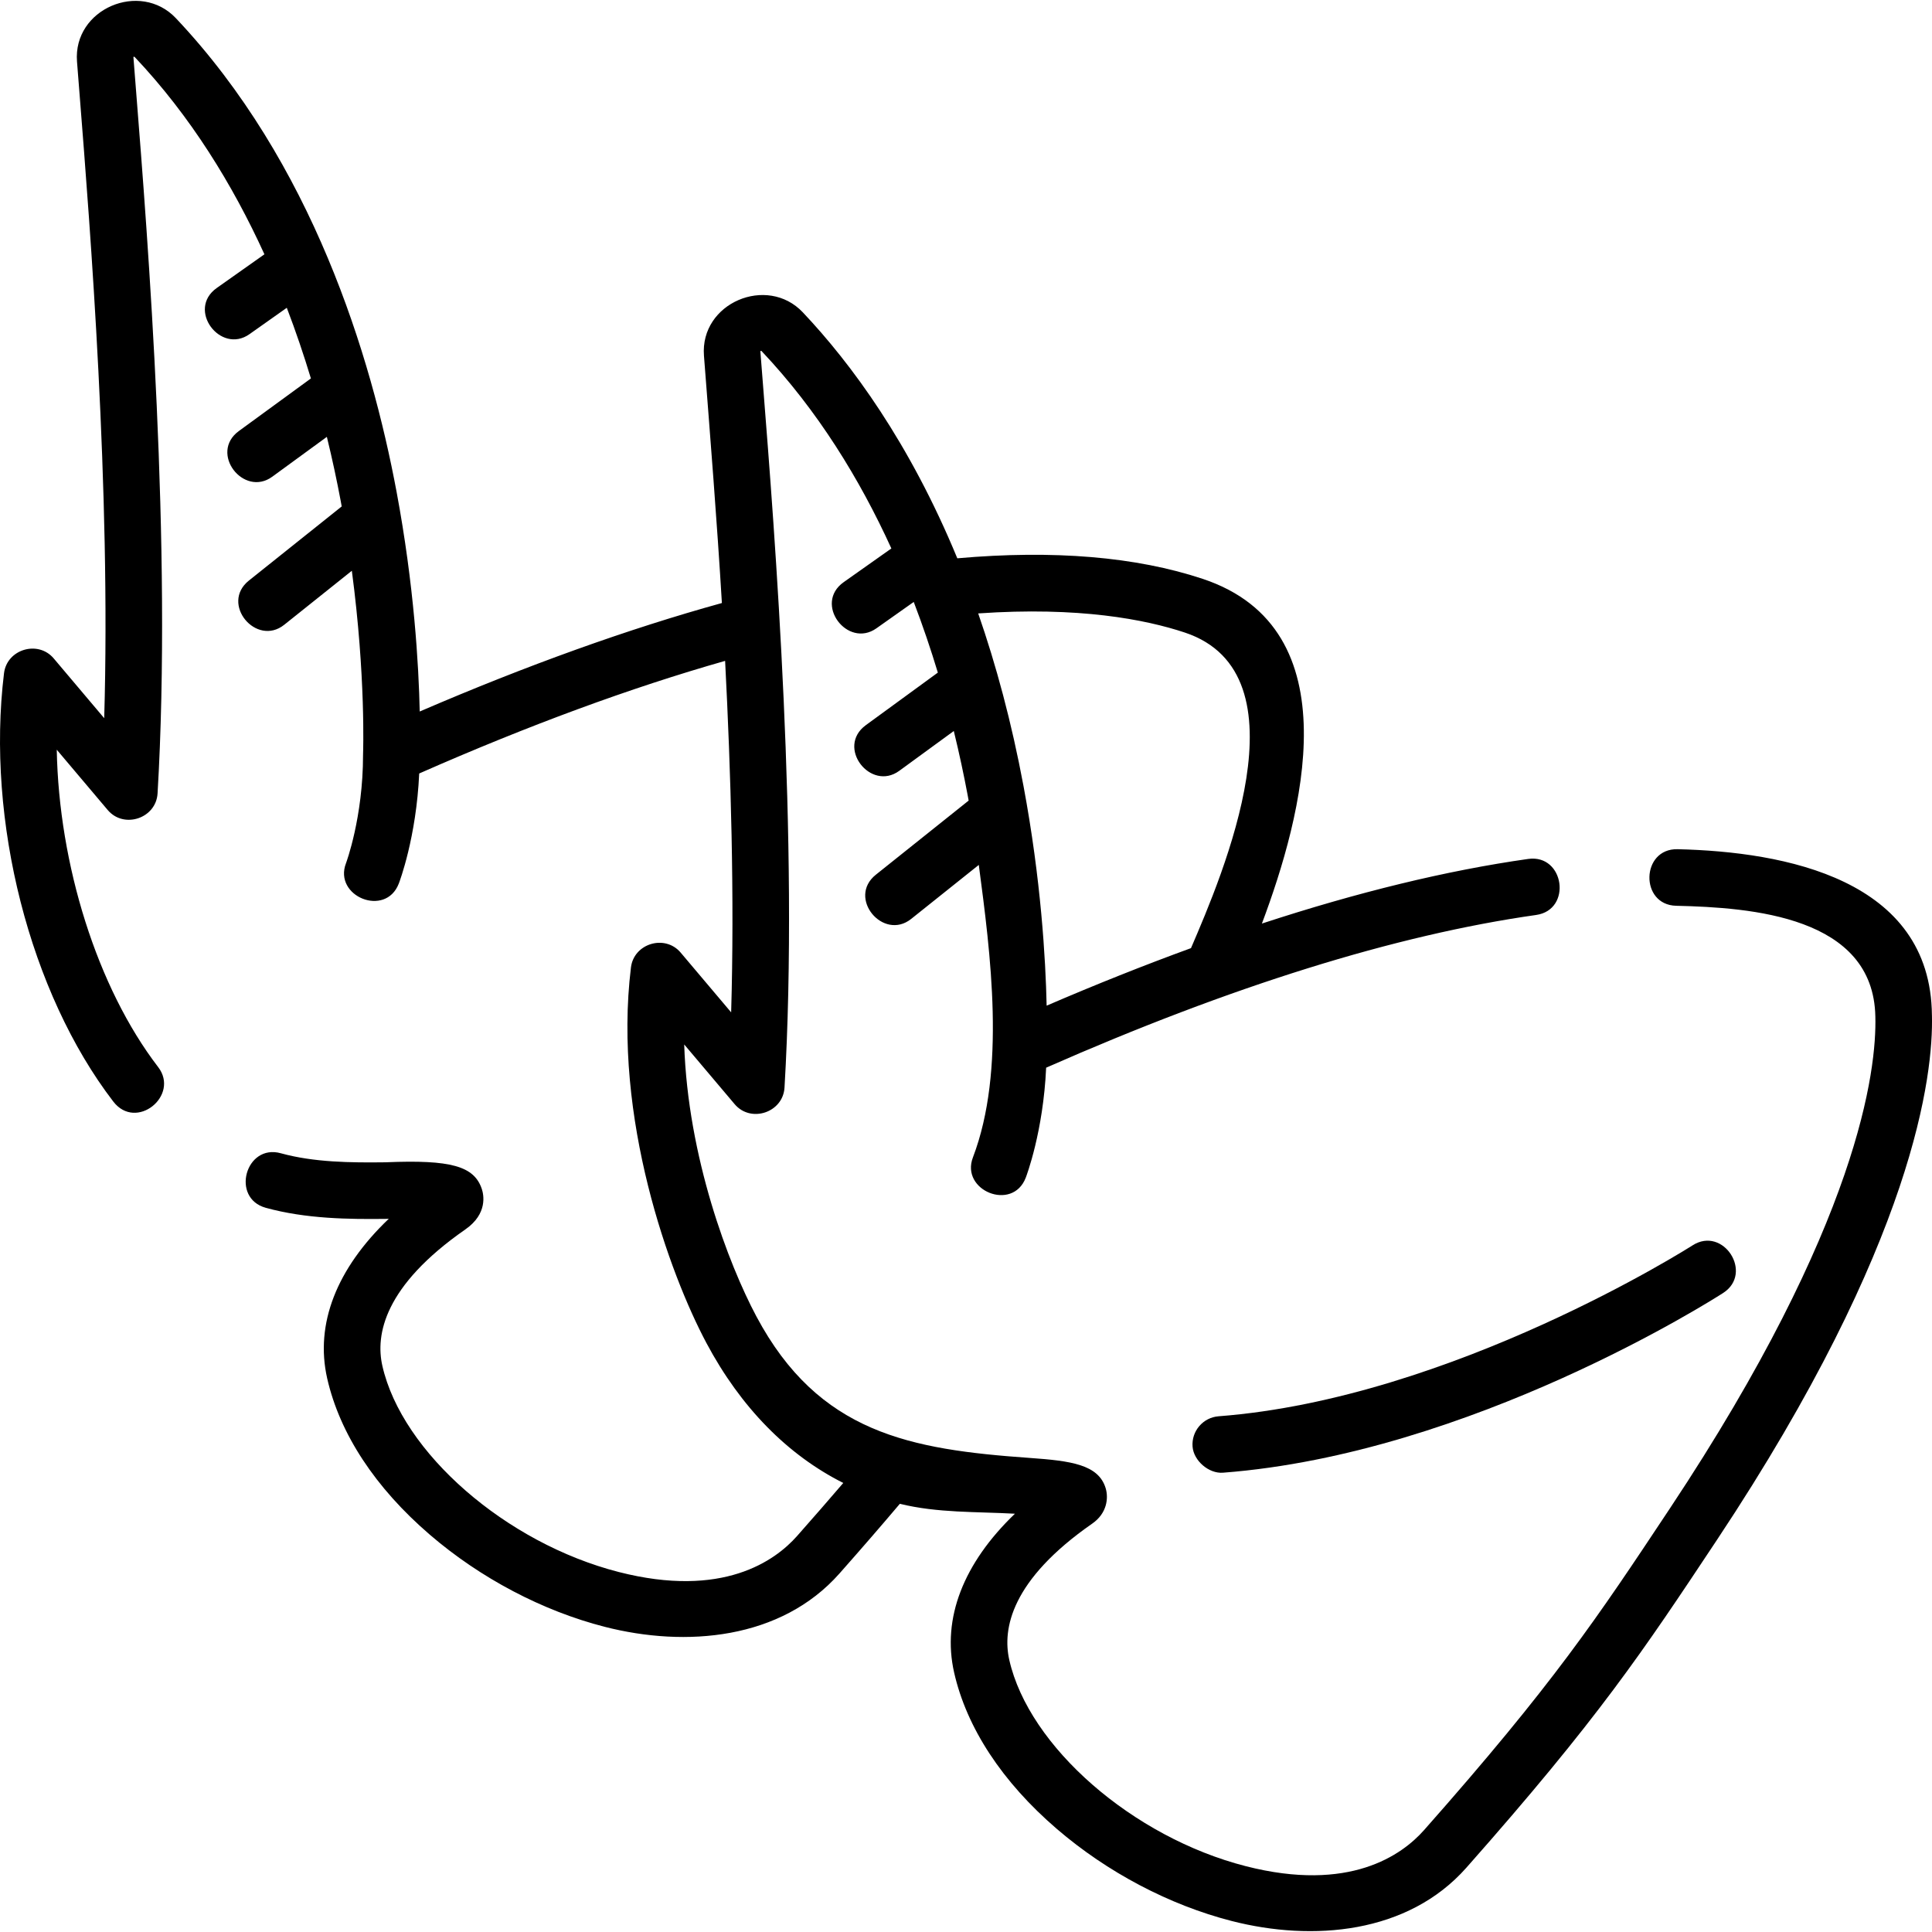 <svg id="Layer_1" enable-background="new 0 0 512.105 512.105" height="512" viewBox="0 0 512.105 512.105" width="512" xmlns="http://www.w3.org/2000/svg"><g><path d="m512.084 269.102c-.312-36.058-38.94-43.343-67.434-44.009-9.692-.207-10.045 14.77-.35 14.996 19.927.465 52.271 2.777 52.787 29.342.373 13.981-4.182 54.667-54.403 130.317l-.209.315c-19.145 28.839-30.701 46.247-65.024 85.048-5.831 6.591-19.723 16.595-47.256 9.543-29.937-7.668-57.463-31.675-62.667-54.654-1.862-8.219.445-21.165 22.006-36.163 3.888-2.704 4.334-6.738 3.536-9.371-1.901-6.272-9.192-7.247-20.098-8.019-31.725-2.244-55.975-6.536-72.499-37.547-7.365-13.824-18.147-42.193-19.116-72.055l13.372 15.829c4.283 5.071 12.824 2.227 13.216-4.397 3.871-65.437-2.582-146.896-5.684-186.043-.264-3.332-.505-6.375-.715-9.098-.015-.189.256-.143.344-.05 14.857 15.718 26.006 33.921 34.379 52.288l-12.627 8.924c-8.079 5.711.992 17.666 8.657 12.25l9.9-6.997c2.421 6.328 4.537 12.601 6.389 18.729l-19.079 13.927c-7.98 5.824 1.244 17.662 8.844 12.115l14.465-10.559c1.457 5.953 2.669 11.665 3.677 17.03.089.474.171.941.258 1.413l-24.594 19.645c-7.684 6.139 1.954 17.638 9.361 11.72l17.921-14.314c3.102 23.418 7.233 54.502-1.549 77.514-3.395 8.806 10.498 14.47 13.996 5.396.206-.534 4.641-12.234 5.407-29.163 48.935-21.564 92.622-35.195 129.88-40.48 9.601-1.363 7.497-16.2-2.107-14.852-21.596 3.064-45.201 8.808-70.582 17.128 10.684-28.492 24.183-78.11-15.696-91.369-17.657-5.869-39.518-7.699-65.042-5.448-12.666-30.676-28.132-51.634-40.954-65.2-9.452-10-27.283-2.499-26.2 11.509 1.687 21.842 3.442 43.676 4.753 65.546-24.767 6.849-51.651 16.498-80.095 28.754-.269-12.369-1.499-33.399-6.122-58.168-6.764-36.213-22.402-87.403-58.52-125.615-9.452-9.999-27.282-2.496-26.2 11.51.211 2.731.453 5.784.717 9.126 2.778 35.064 8.268 104.369 6.493 164.916l-13.385-15.843c-4.143-4.904-12.395-2.442-13.174 3.931-4.778 39.095 6.86 84.715 28.959 113.519 6.083 7.929 17.685-1.592 11.9-9.131-16.207-21.124-26.317-53.711-26.877-84.119l13.504 15.984c4.283 5.069 12.824 2.228 13.216-4.397 3.871-65.438-2.583-146.896-5.684-186.044-.264-3.332-.505-6.375-.715-9.097-.015-.189.256-.144.344-.05 14.857 15.718 26.006 33.921 34.379 52.289l-12.627 8.923c-8.079 5.71.993 17.667 8.657 12.25l9.901-6.997c2.421 6.328 4.537 12.601 6.389 18.729l-19.079 13.927c-7.98 5.824 1.244 17.662 8.844 12.115l14.465-10.559c1.457 5.953 2.67 11.665 3.677 17.03.089.474.171.941.258 1.413l-24.595 19.645c-7.684 6.139 1.953 17.637 9.361 11.721l17.921-14.314c3.727 28.135 2.984 48.253 2.974 48.491-.002.043.004.085.003.127-.002.062-.009.122-.009.184 0 16.617-4.479 28.611-4.518 28.712-3.394 8.806 10.498 14.47 13.996 5.396.206-.534 4.642-12.239 5.407-29.175 28.854-12.714 56.088-22.742 81.087-29.849 1.533 29.578 2.499 62.491 1.6 93.163l-13.385-15.843c-4.143-4.904-12.395-2.443-13.174 3.93-4.865 39.817 10.277 81.3 19.992 99.534 9.131 17.137 21.558 29.72 36.29 37.119-3.781 4.418-7.836 9.073-12.252 14.065-5.831 6.592-19.722 16.595-47.257 9.543-29.937-7.668-57.463-31.675-62.666-54.654-1.862-8.219.445-21.165 22.006-36.163 5.984-4.163 4.843-9.262 4.351-10.726-2.039-6.059-8.199-7.774-25.361-7.067l-.192.008c-9.228.115-18.964.018-27.718-2.397-9.346-2.587-13.338 11.88-3.99 14.459 10.669 2.944 22.096 3.056 31.974 2.936.062-.001.25-.006.546-.019.028-.001.055-.002.082-.003-13.833 13.2-19.59 27.876-16.327 42.284 3.322 14.671 12.737 29.009 27.228 41.464 13.396 11.515 29.855 20.183 46.346 24.407 21.469 5.5 46.697 3.407 62.215-14.135 5.901-6.671 11.167-12.751 16.007-18.476 10.029 2.469 20.283 2.057 30.503 2.629-13.683 13.149-19.365 27.75-16.119 42.084 3.322 14.671 12.738 29.009 27.228 41.465 13.396 11.515 29.855 20.183 46.347 24.407 21.469 5.499 46.696 3.407 62.214-14.136 35.011-39.58 46.783-57.312 66.286-86.69l.209-.316c52.509-79.096 57.297-123.47 56.902-138.942zm-198.031-101.436c32.936 10.95 9.994 64.204 1.636 83.651-12.379 4.518-25.131 9.589-38.263 15.249-.269-12.369-1.499-33.399-6.122-58.168-3.176-17.016-7.305-32.222-12.018-45.802 26.726-1.855 44.369 1.613 54.767 5.07z"/><path d="m316.107 383.455c.283 3.719 4.292 7.192 8.048 6.908 65.684-5.01 129.882-45.897 132.583-47.636 8.152-5.247.038-17.857-8.116-12.615-.631.405-63.772 40.578-125.607 45.293-4.131.317-7.223 3.92-6.908 8.05z"/></g></svg>